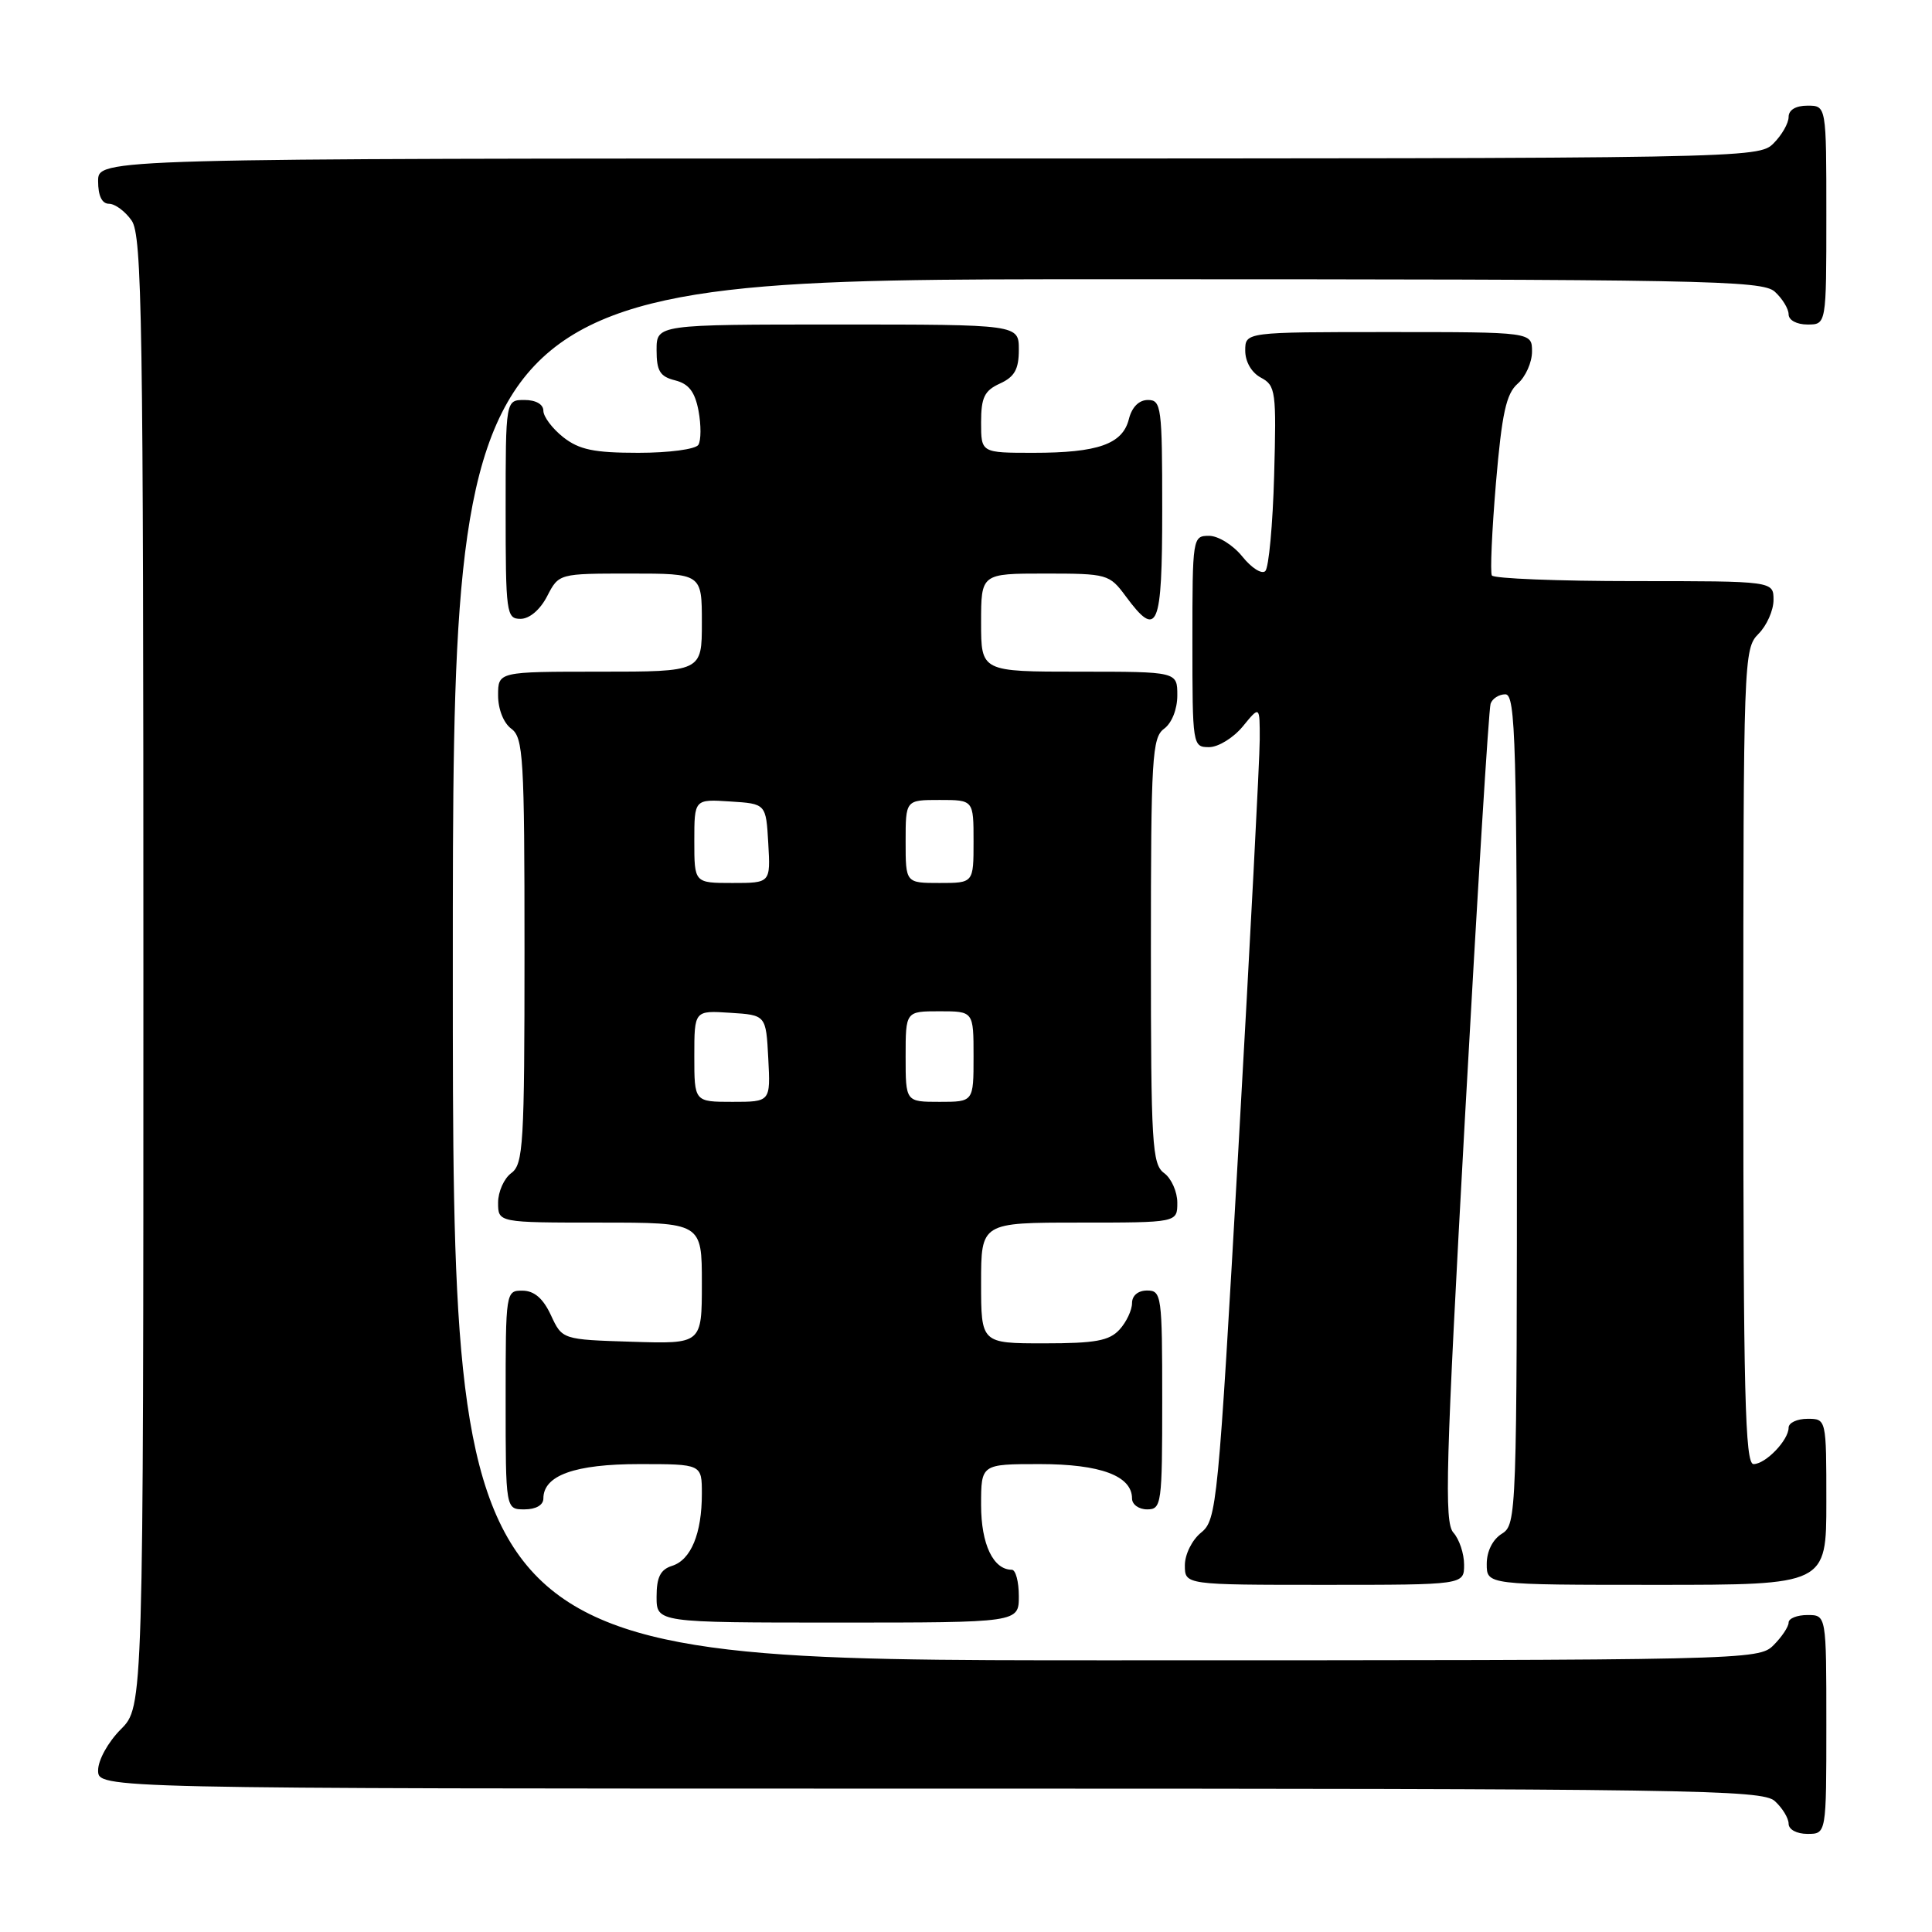 <?xml version="1.0" encoding="UTF-8" standalone="no"?>
<!DOCTYPE svg PUBLIC "-//W3C//DTD SVG 1.1//EN" "http://www.w3.org/Graphics/SVG/1.1/DTD/svg11.dtd" >
<svg xmlns="http://www.w3.org/2000/svg" xmlns:xlink="http://www.w3.org/1999/xlink" version="1.1" viewBox="0 0 256 256">
 <g >
 <path fill="currentColor"
d=" M 242.00 228.50 C 242.00 214.00 242.00 214.00 239.50 214.00 C 238.12 214.00 237.00 214.45 237.00 215.00 C 237.00 215.55 236.10 216.90 235.00 218.00 C 233.03 219.97 231.67 220.00 146.50 220.00 C 60.00 220.00 60.00 220.00 60.00 128.50 C 60.00 37.00 60.00 37.00 146.67 37.00 C 225.92 37.00 233.50 37.14 235.17 38.65 C 236.18 39.57 237.00 40.92 237.00 41.65 C 237.00 42.42 238.07 43.00 239.50 43.00 C 242.00 43.00 242.00 43.00 242.00 28.50 C 242.00 14.00 242.00 14.00 239.50 14.00 C 237.94 14.00 237.00 14.57 237.00 15.50 C 237.00 16.33 236.10 17.90 235.00 19.00 C 233.02 20.98 231.67 21.00 123.00 21.00 C 13.00 21.00 13.00 21.00 13.00 24.00 C 13.00 25.95 13.51 27.00 14.44 27.00 C 15.24 27.00 16.59 28.00 17.44 29.22 C 18.83 31.20 19.00 42.30 19.00 128.80 C 19.00 226.15 19.00 226.15 16.00 229.15 C 14.32 230.84 13.00 233.22 13.00 234.58 C 13.00 237.00 13.00 237.00 123.17 237.00 C 224.28 237.00 233.49 237.14 235.17 238.65 C 236.18 239.57 237.00 240.92 237.00 241.65 C 237.00 242.42 238.07 243.00 239.50 243.00 C 242.00 243.00 242.00 243.00 242.00 228.50 Z  M 135.00 211.50 C 135.00 209.57 134.58 208.00 134.07 208.00 C 131.61 208.00 130.00 204.62 130.00 199.43 C 130.00 194.00 130.00 194.00 137.78 194.00 C 145.82 194.00 150.00 195.56 150.00 198.56 C 150.00 199.35 150.90 200.00 152.00 200.00 C 153.91 200.00 154.00 199.33 154.00 185.50 C 154.00 171.67 153.91 171.00 152.00 171.00 C 150.80 171.00 150.00 171.67 150.00 172.67 C 150.00 173.59 149.26 175.17 148.35 176.17 C 146.99 177.66 145.16 178.00 138.35 178.00 C 130.00 178.00 130.00 178.00 130.00 170.00 C 130.00 162.00 130.00 162.00 143.00 162.00 C 156.00 162.00 156.00 162.00 156.00 159.36 C 156.00 157.91 155.21 156.14 154.25 155.44 C 152.66 154.27 152.50 151.67 152.50 126.00 C 152.50 100.33 152.66 97.73 154.25 96.56 C 155.27 95.81 156.00 93.98 156.00 92.14 C 156.00 89.00 156.00 89.00 143.00 89.00 C 130.00 89.00 130.00 89.00 130.00 82.50 C 130.00 76.00 130.00 76.00 138.47 76.00 C 146.72 76.00 147.00 76.08 149.16 79.00 C 153.39 84.73 154.00 83.29 154.00 67.50 C 154.00 53.94 153.88 53.00 152.11 53.00 C 150.92 53.00 149.98 53.94 149.58 55.54 C 148.75 58.85 145.48 60.00 136.93 60.00 C 130.00 60.00 130.00 60.00 130.00 55.98 C 130.00 52.66 130.44 51.76 132.50 50.82 C 134.44 49.93 135.00 48.93 135.00 46.34 C 135.00 43.00 135.00 43.00 111.00 43.00 C 87.00 43.00 87.00 43.00 87.00 46.39 C 87.00 49.16 87.45 49.90 89.46 50.40 C 91.27 50.86 92.08 51.91 92.56 54.44 C 92.91 56.33 92.90 58.35 92.54 58.94 C 92.17 59.53 88.66 60.00 84.58 60.00 C 78.70 60.00 76.75 59.59 74.63 57.93 C 73.19 56.79 72.00 55.21 72.00 54.43 C 72.00 53.57 71.00 53.00 69.50 53.00 C 67.00 53.00 67.00 53.00 67.00 67.50 C 67.00 81.27 67.10 82.00 68.97 82.00 C 70.16 82.00 71.57 80.80 72.50 79.00 C 74.05 76.00 74.05 76.00 83.53 76.00 C 93.00 76.00 93.00 76.00 93.00 82.50 C 93.00 89.00 93.00 89.00 79.50 89.00 C 66.00 89.00 66.00 89.00 66.00 92.14 C 66.00 93.98 66.73 95.81 67.75 96.56 C 69.34 97.73 69.50 100.33 69.50 126.00 C 69.50 151.67 69.34 154.27 67.75 155.44 C 66.79 156.14 66.00 157.91 66.00 159.36 C 66.00 162.00 66.00 162.00 79.50 162.00 C 93.00 162.00 93.00 162.00 93.00 170.04 C 93.00 178.08 93.00 178.08 83.75 177.79 C 74.50 177.50 74.50 177.50 73.00 174.27 C 71.97 172.05 70.80 171.04 69.25 171.02 C 67.02 171.00 67.00 171.12 67.00 185.50 C 67.00 200.00 67.00 200.00 69.50 200.00 C 71.01 200.00 72.00 199.43 72.00 198.56 C 72.00 195.49 76.17 194.00 84.72 194.00 C 93.00 194.00 93.00 194.00 93.00 197.93 C 93.00 203.20 91.56 206.69 89.06 207.48 C 87.51 207.97 87.00 208.98 87.00 211.57 C 87.00 215.00 87.00 215.00 111.00 215.00 C 135.00 215.00 135.00 215.00 135.00 211.50 Z  M 194.00 207.33 C 194.00 205.86 193.36 203.95 192.58 203.08 C 191.35 201.71 191.56 194.29 194.12 148.00 C 195.75 118.58 197.27 93.94 197.51 93.25 C 197.74 92.56 198.63 92.00 199.47 92.00 C 200.83 92.00 201.00 98.28 201.00 146.99 C 201.00 200.90 200.96 202.01 199.00 203.23 C 197.78 203.99 197.00 205.56 197.00 207.24 C 197.00 210.00 197.00 210.00 219.50 210.00 C 242.00 210.00 242.00 210.00 242.00 199.00 C 242.00 188.00 242.00 188.00 239.50 188.00 C 238.12 188.00 237.00 188.53 237.00 189.17 C 237.00 190.83 233.95 194.00 232.35 194.00 C 231.23 194.00 231.00 184.57 231.00 140.00 C 231.00 87.33 231.05 85.95 233.00 84.00 C 234.10 82.90 235.00 80.88 235.00 79.50 C 235.00 77.00 235.00 77.00 216.56 77.00 C 206.42 77.00 197.92 76.66 197.68 76.25 C 197.44 75.84 197.69 70.33 198.22 64.00 C 199.01 54.75 199.58 52.17 201.10 50.84 C 202.15 49.93 203.00 48.01 203.00 46.59 C 203.00 44.00 203.00 44.00 184.00 44.00 C 165.00 44.00 165.00 44.00 165.00 46.46 C 165.00 47.94 165.84 49.38 167.08 50.04 C 169.04 51.09 169.14 51.85 168.83 63.00 C 168.65 69.51 168.12 75.21 167.66 75.67 C 167.20 76.13 165.83 75.26 164.62 73.75 C 163.41 72.24 161.43 71.00 160.21 71.00 C 158.03 71.00 158.00 71.22 158.00 85.00 C 158.00 98.78 158.03 99.00 160.21 99.00 C 161.43 99.00 163.44 97.76 164.68 96.25 C 166.93 93.50 166.93 93.50 166.92 98.00 C 166.92 100.47 165.65 124.74 164.11 151.92 C 161.41 199.60 161.23 201.39 159.15 203.08 C 157.95 204.05 157.00 205.97 157.00 207.41 C 157.00 210.00 157.00 210.00 175.50 210.00 C 194.00 210.00 194.00 210.00 194.00 207.33 Z  M 92.00 139.95 C 92.00 133.89 92.00 133.89 96.75 134.20 C 101.50 134.50 101.50 134.50 101.80 140.25 C 102.10 146.00 102.10 146.00 97.05 146.00 C 92.00 146.00 92.00 146.00 92.00 139.95 Z  M 120.00 140.00 C 120.00 134.00 120.00 134.00 124.50 134.00 C 129.00 134.00 129.00 134.00 129.00 140.00 C 129.00 146.00 129.00 146.00 124.50 146.00 C 120.00 146.00 120.00 146.00 120.00 140.00 Z  M 92.00 111.45 C 92.00 105.89 92.00 105.89 96.75 106.20 C 101.50 106.50 101.50 106.50 101.80 111.75 C 102.10 117.00 102.10 117.00 97.05 117.00 C 92.00 117.00 92.00 117.00 92.00 111.45 Z  M 120.00 111.50 C 120.00 106.00 120.00 106.00 124.50 106.00 C 129.00 106.00 129.00 106.00 129.00 111.50 C 129.00 117.00 129.00 117.00 124.50 117.00 C 120.00 117.00 120.00 117.00 120.00 111.50 Z "/>
</g>
</svg>